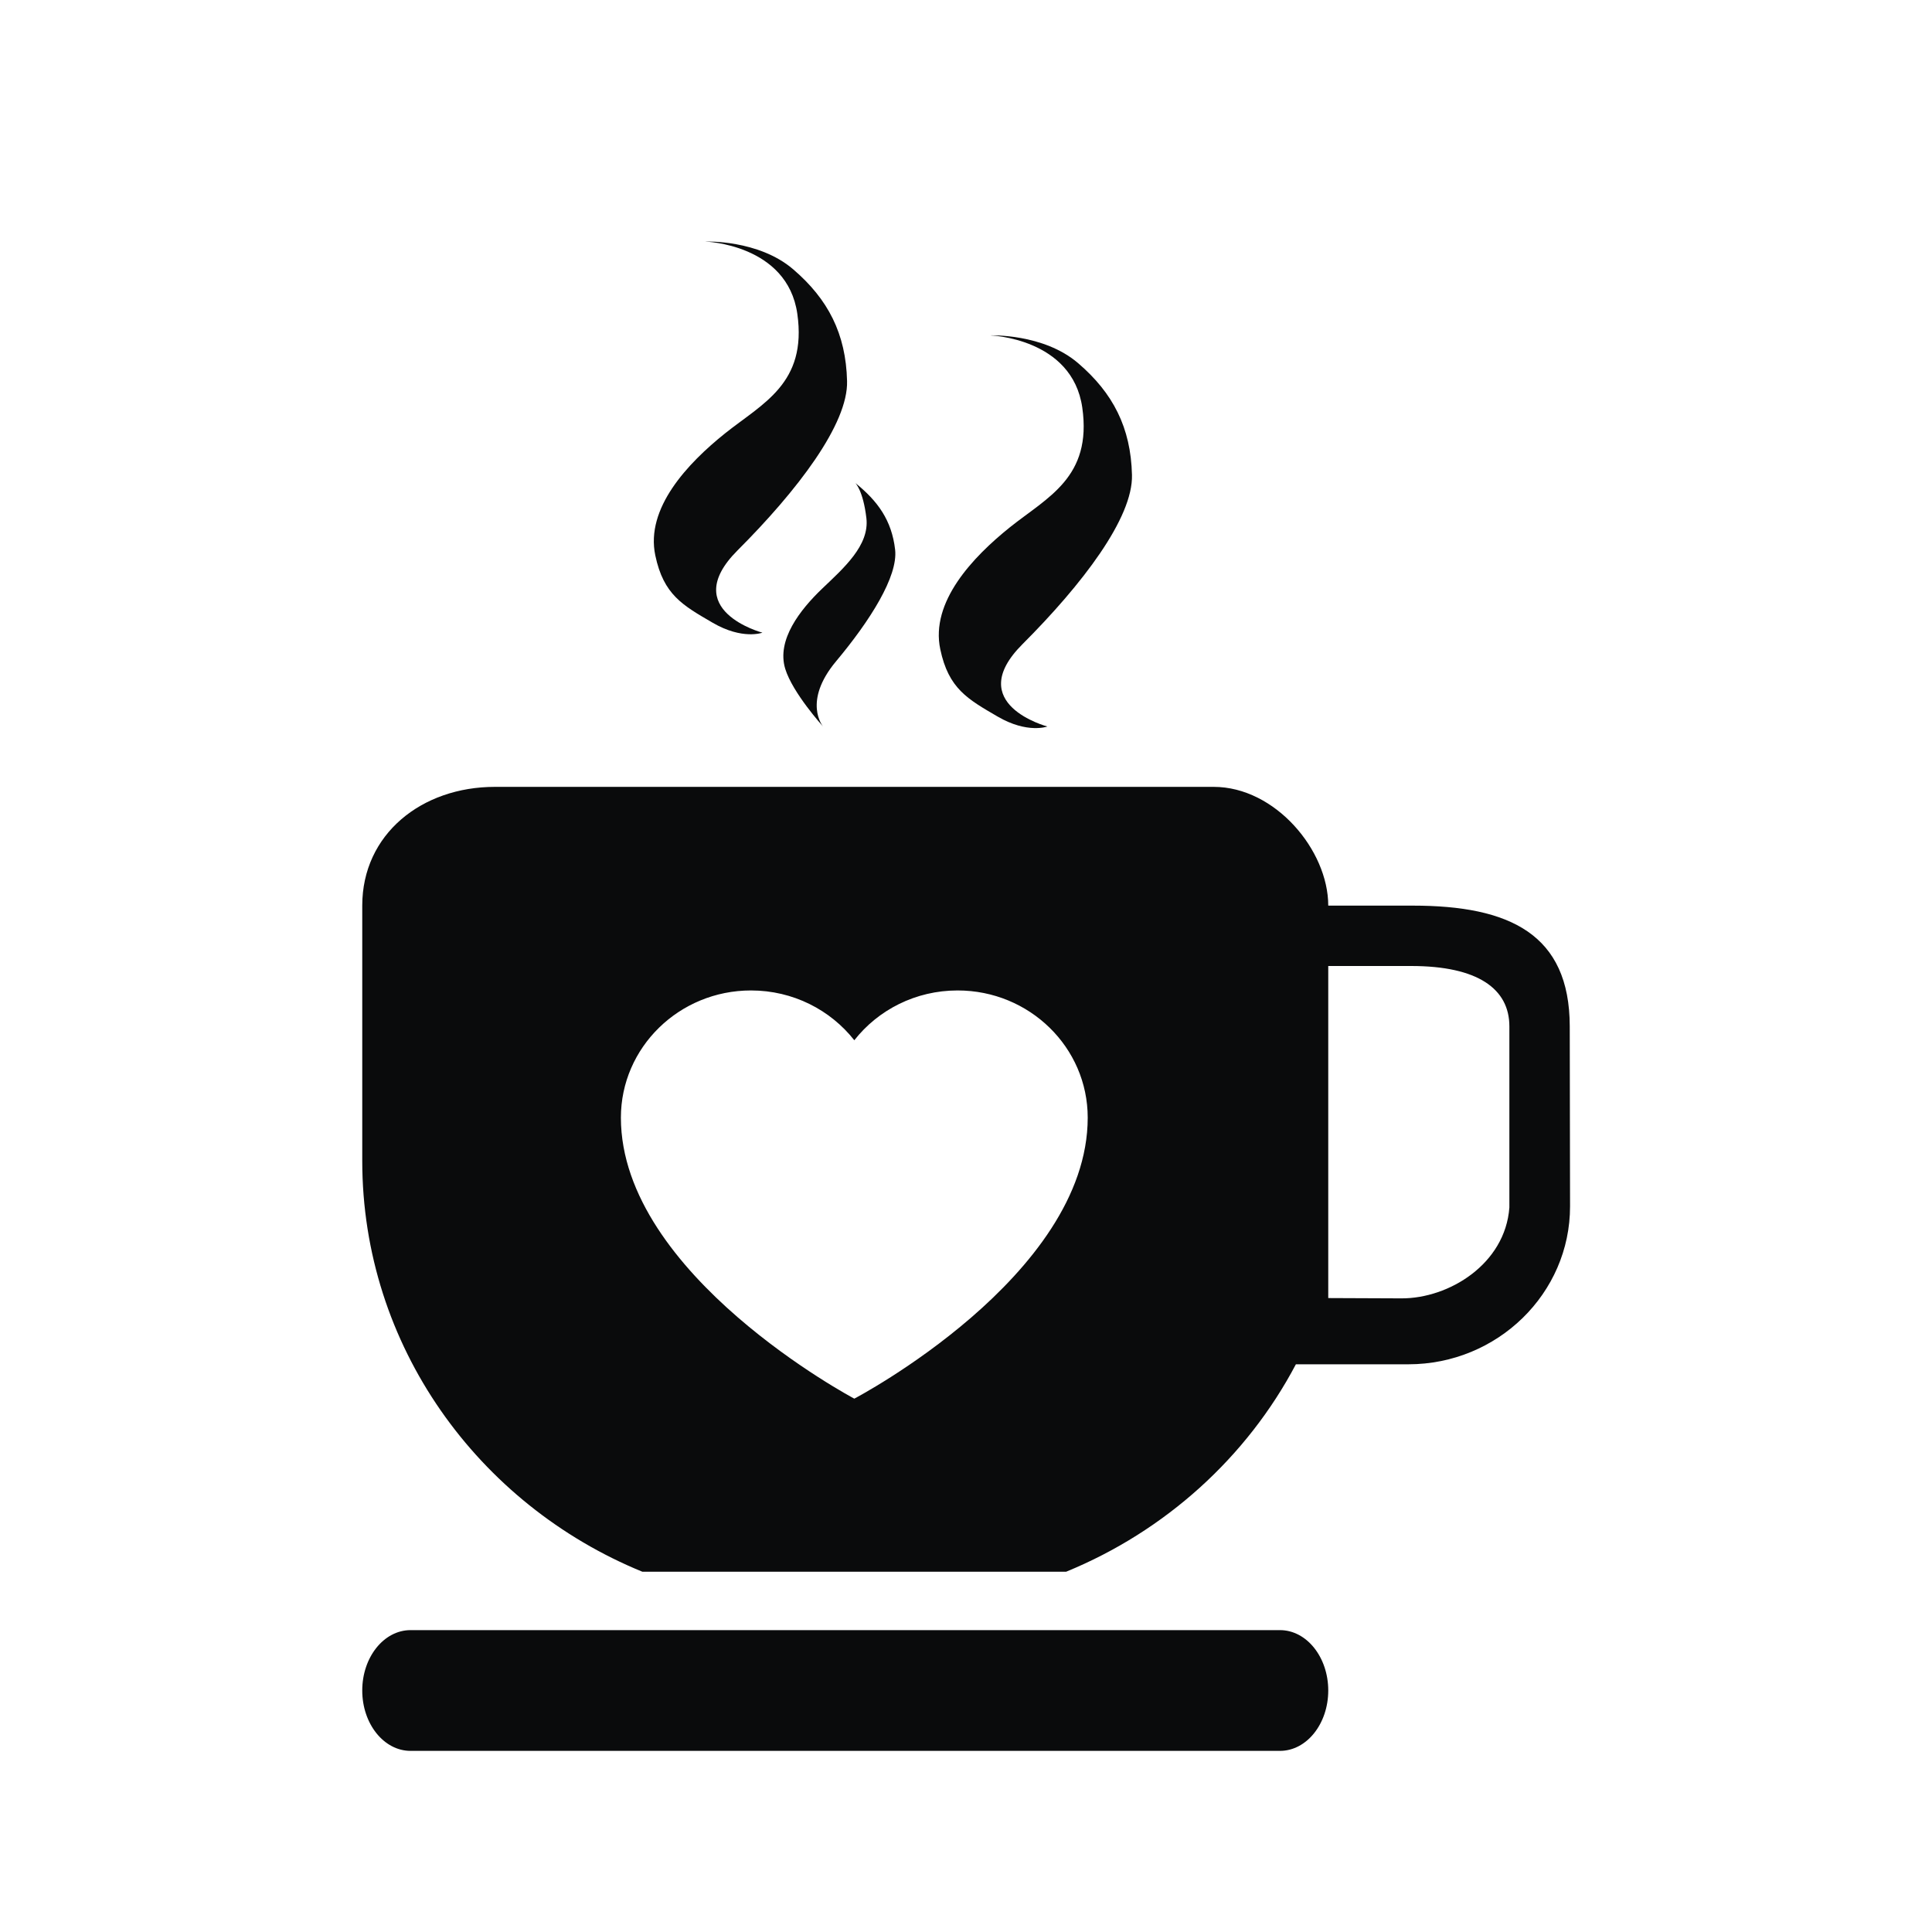 <?xml version="1.0" encoding="UTF-8" standalone="no"?>
<svg
   width="32"
   height="32"
   version="1.1"
   id="svg12"
   sodipodi:docname="kteatime.svg"
   inkscape:version="1.4 (e7c3feb100, 2024-10-09)"
   xmlns:inkscape="http://www.inkscape.org/namespaces/inkscape"
   xmlns:sodipodi="http://sodipodi.sourceforge.net/DTD/sodipodi-0.dtd"
   xmlns="http://www.w3.org/2000/svg"
   xmlns:svg="http://www.w3.org/2000/svg"
   xmlns:rdf="http://www.w3.org/1999/02/22-rdf-syntax-ns#"
   xmlns:cc="http://creativecommons.org/ns#"
   xmlns:dc="http://purl.org/dc/elements/1.1/">
  <defs
     id="defs16" />
  <sodipodi:namedview
     pagecolor="#280b17"
     bordercolor="#000000"
     borderopacity="1"
     objecttolerance="10"
     gridtolerance="10"
     guidetolerance="10"
     inkscape:pageopacity="0"
     inkscape:pageshadow="2"
     inkscape:window-width="1920"
     inkscape:window-height="1004"
     id="namedview14"
     showgrid="true"
     inkscape:zoom="9.8125003"
     inkscape:cx="24.815286"
     inkscape:cy="23.999999"
     inkscape:window-x="0"
     inkscape:window-y="0"
     inkscape:window-maximized="1"
     inkscape:current-layer="svg12"
     inkscape:document-rotation="0"
     inkscape:lockguides="false"
     inkscape:pagecheckerboard="true"
     inkscape:showpageshadow="true"
     inkscape:deskcolor="#280b17">
    <inkscape:grid
       id="grid1"
       units="px"
       originx="0"
       originy="0"
       spacingx="1"
       spacingy="1"
       empcolor="#0099e5"
       empopacity="0.302"
       color="#0099e5"
       opacity="0.149"
       empspacing="5"
       dotted="false"
       gridanglex="30"
       gridanglez="30"
       visible="true" />
  </sodipodi:namedview>
  <g
     id="kteatime"
     style="fill:#0a0b0c;fill-opacity:1">
    <rect
       style="opacity:0.001;fill:#0a0b0c;fill-opacity:1"
       width="32"
       height="32"
       x="0"
       y="0"
       id="rect7" />
    <path
       d="m 12.628,10.479 c 0,0 -1.403,-0.371 -0.413,-1.362 0.99,-0.99 1.835,-2.094 1.815,-2.806 C 14.011,5.527 13.715,4.955 13.137,4.46 12.56,3.965 11.679,4.001 11.679,4.001 c 0,0 1.361,0.041 1.527,1.196 0.165,1.156 -0.578,1.486 -1.197,1.981 -0.618,0.495 -1.321,1.238 -1.155,2.022 0.137,0.652 0.453,0.825 0.949,1.114 0.495,0.289 0.825,0.165 0.825,0.165 z"
       id="path2"
       style="fill:#0a0b0c;fill-opacity:1;stroke-width:0.196" />
    <path
       d="m 13.632,12.033 c 0,0 -0.345,-0.41 0.217,-1.081 0.562,-0.672 1.027,-1.405 0.977,-1.848 -0.056,-0.487 -0.289,-0.806 -0.659,-1.104 0,0 0.129,0.122 0.183,0.581 0.054,0.454 -0.379,0.831 -0.737,1.173 -0.357,0.343 -0.754,0.844 -0.607,1.324 0.122,0.399 0.626,0.955 0.626,0.955 z"
       id="path4-3"
       style="fill:#0a0b0c;fill-opacity:1;stroke-width:0.196" />
    <path
       id="g987"
       d="M 23.4,15 H 22 c 0,-0.919 -0.88,-1.967 -1.897,-1.967 H 8.196 C 6.985,13.033 6,13.816 6,15 v 4.227 c 0,3.061 1.917,5.692 4.64,6.806 v 0 0 0 l 7.018,4e-6 v 0 0 0 c 1.643,-0.673 2.994,-1.897 3.806,-3.436 h 1.863 c 1.476,0 2.68,-1.174 2.678,-2.618 L 26,17 c -0.002,-1.531 -1,-2 -2.6,-2 z m -9.25,8.166 c 0,0 -3.866,-2.047 -3.866,-4.654 0,-1.163 0.965,-2.107 2.155,-2.107 0.697,0 1.317,0.324 1.711,0.825 0.394,-0.502 1.014,-0.825 1.711,-0.825 1.19,0 2.155,0.943 2.155,2.107 0,2.63 -3.866,4.654 -3.866,4.654 z M 25,20 c -0.069,0.936 -1,1.508 -1.788,1.505 L 22,21.5 V 19.119 16 h 1.373 C 24.479,16 25,16.379 25,17 Z"
       sodipodi:nodetypes="scsssscccccccccssssccscssccscccssc"
       style="fill:#0a0b0c;fill-opacity:1;stroke-width:0.058" />
    <path
       d="m 17.347,12.033 c 0,0 -1.403,-0.371 -0.413,-1.362 0.99,-0.99 1.835,-2.094 1.815,-2.806 C 18.73,7.082 18.435,6.51 17.857,6.015 17.28,5.52 16.399,5.555 16.399,5.555 c 0,0 1.361,0.041 1.527,1.196 0.165,1.156 -0.578,1.486 -1.197,1.981 -0.618,0.495 -1.321,1.238 -1.155,2.022 0.137,0.652 0.453,0.825 0.949,1.114 0.495,0.289 0.825,0.165 0.825,0.165 z"
       id="path2-3"
       style="fill:#0a0b0c;fill-opacity:1;stroke-width:0.196" />
    <path
       style="fill:#0a0b0c;fill-opacity:1;stroke:none;stroke-width:0.894"
       d="M 6.8,27 C 6.358,27 6,27.448 6,28 c 0,0.552 0.358,1 0.8,1 h 14.4 c 0.442,0 0.8,-0.448 0.8,-1 0,-0.552 -0.358,-1 -0.8,-1 z"
       id="rect3769" />
  </g>
  <g
     id="22-22-kteatime">
    <rect
       style="opacity:0.001;fill:#0a0b0c;fill-opacity:1"
       width="22"
       height="22"
       x="32"
       y="10"
       id="rect2" />
    <path
       d="m 40.668,17.319 c 0,0 -0.935,-0.248 -0.275,-0.908 0.66,-0.66 1.223,-1.396 1.21,-1.871 -0.013,-0.522 -0.21,-0.903 -0.595,-1.234 -0.385,-0.33 -0.972,-0.306 -0.972,-0.306 0,0 0.907,0.028 1.018,0.797 0.11,0.771 -0.385,0.99 -0.798,1.321 -0.412,0.33 -0.88,0.825 -0.77,1.348 0.091,0.435 0.302,0.55 0.633,0.742 0.33,0.192 0.55,0.11 0.55,0.11 z"
       id="path2-2"
       style="fill:#0a0b0c;fill-opacity:1;stroke-width:0.13" />
    <path
       d="m 41.338,18.356 c 0,0 -0.23,-0.274 0.145,-0.721 0.375,-0.448 0.685,-0.937 0.651,-1.232 -0.038,-0.325 -0.192,-0.537 -0.439,-0.736 0,0 0.086,0.081 0.122,0.388 0.036,0.303 -0.252,0.554 -0.492,0.782 -0.238,0.229 -0.502,0.563 -0.405,0.882 0.081,0.266 0.418,0.637 0.418,0.637 z"
       id="path4-3-9"
       style="fill:#0a0b0c;fill-opacity:1;stroke-width:0.13" />
    <path
       id="kteatime-6-1"
       d="M 48.26,20.09 H 47.545 C 47.383,19.463 46.826,19 46.165,19 H 38.427 C 37.64,19 37,19.657 37,20.464 v 2.76 C 37,25.312 38.246,27.24 40.015,28 v 0 0 h 3.2e-4 4.56 v 0 0 0 c 1.068,-0.459 1.946,-1.428 2.474,-2.477 h 1.21 C 49.219,25.523 50,24.722 50,23.738 v -1.863 c 0,-0.984 -0.781,-1.785 -1.74,-1.785 z m -5.964,5.821 c 0,0 -2.512,-1.396 -2.512,-3.174 0,-0.793 0.627,-1.437 1.4,-1.437 0.453,0 0.856,0.221 1.112,0.563 0.256,-0.342 0.659,-0.563 1.112,-0.563 0.773,0 1.4,0.643 1.4,1.437 0,1.794 -2.512,3.174 -2.512,3.174 z m 6.944,-2.007 c -0.045,0.638 -0.93,0.811 -1.055,0.806 l -0.637,-0.024 c 0.036,-0.244 0.043,-1.208 0.043,-1.461 l -0.008,-2.36 0.706,0.023 c 0.718,0.023 0.936,0.637 0.937,0.766 z"
       sodipodi:nodetypes="scsssscccccccccssssccscssccscscssc"
       style="fill:#0a0b0c;fill-opacity:1;stroke-width:0.038" />
    <path
       d="m 43.815,18.356 c 0,0 -0.935,-0.248 -0.275,-0.908 0.66,-0.66 1.223,-1.396 1.21,-1.871 -0.013,-0.522 -0.21,-0.903 -0.595,-1.234 -0.385,-0.33 -0.972,-0.306 -0.972,-0.306 0,0 0.907,0.028 1.018,0.798 0.11,0.77 -0.385,0.99 -0.798,1.321 -0.412,0.33 -0.88,0.825 -0.77,1.348 0.091,0.435 0.302,0.55 0.633,0.742 0.33,0.192 0.55,0.11 0.55,0.11 z"
       id="path2-3-2"
       style="fill:#0a0b0c;fill-opacity:1;stroke-width:0.13" />
    <path
       style="fill:#0a0b0c;fill-opacity:1;stroke:none;stroke-width:0.522"
       d="M 37.545,28 C 37.244,28 37,28.224 37,28.5 c 0,0.276 0.244,0.5 0.545,0.5 h 9.81 C 47.656,29 47.9,28.776 47.9,28.5 47.9,28.224 47.656,28 47.355,28 Z"
       id="rect3769-3" />
  </g>
</svg>
